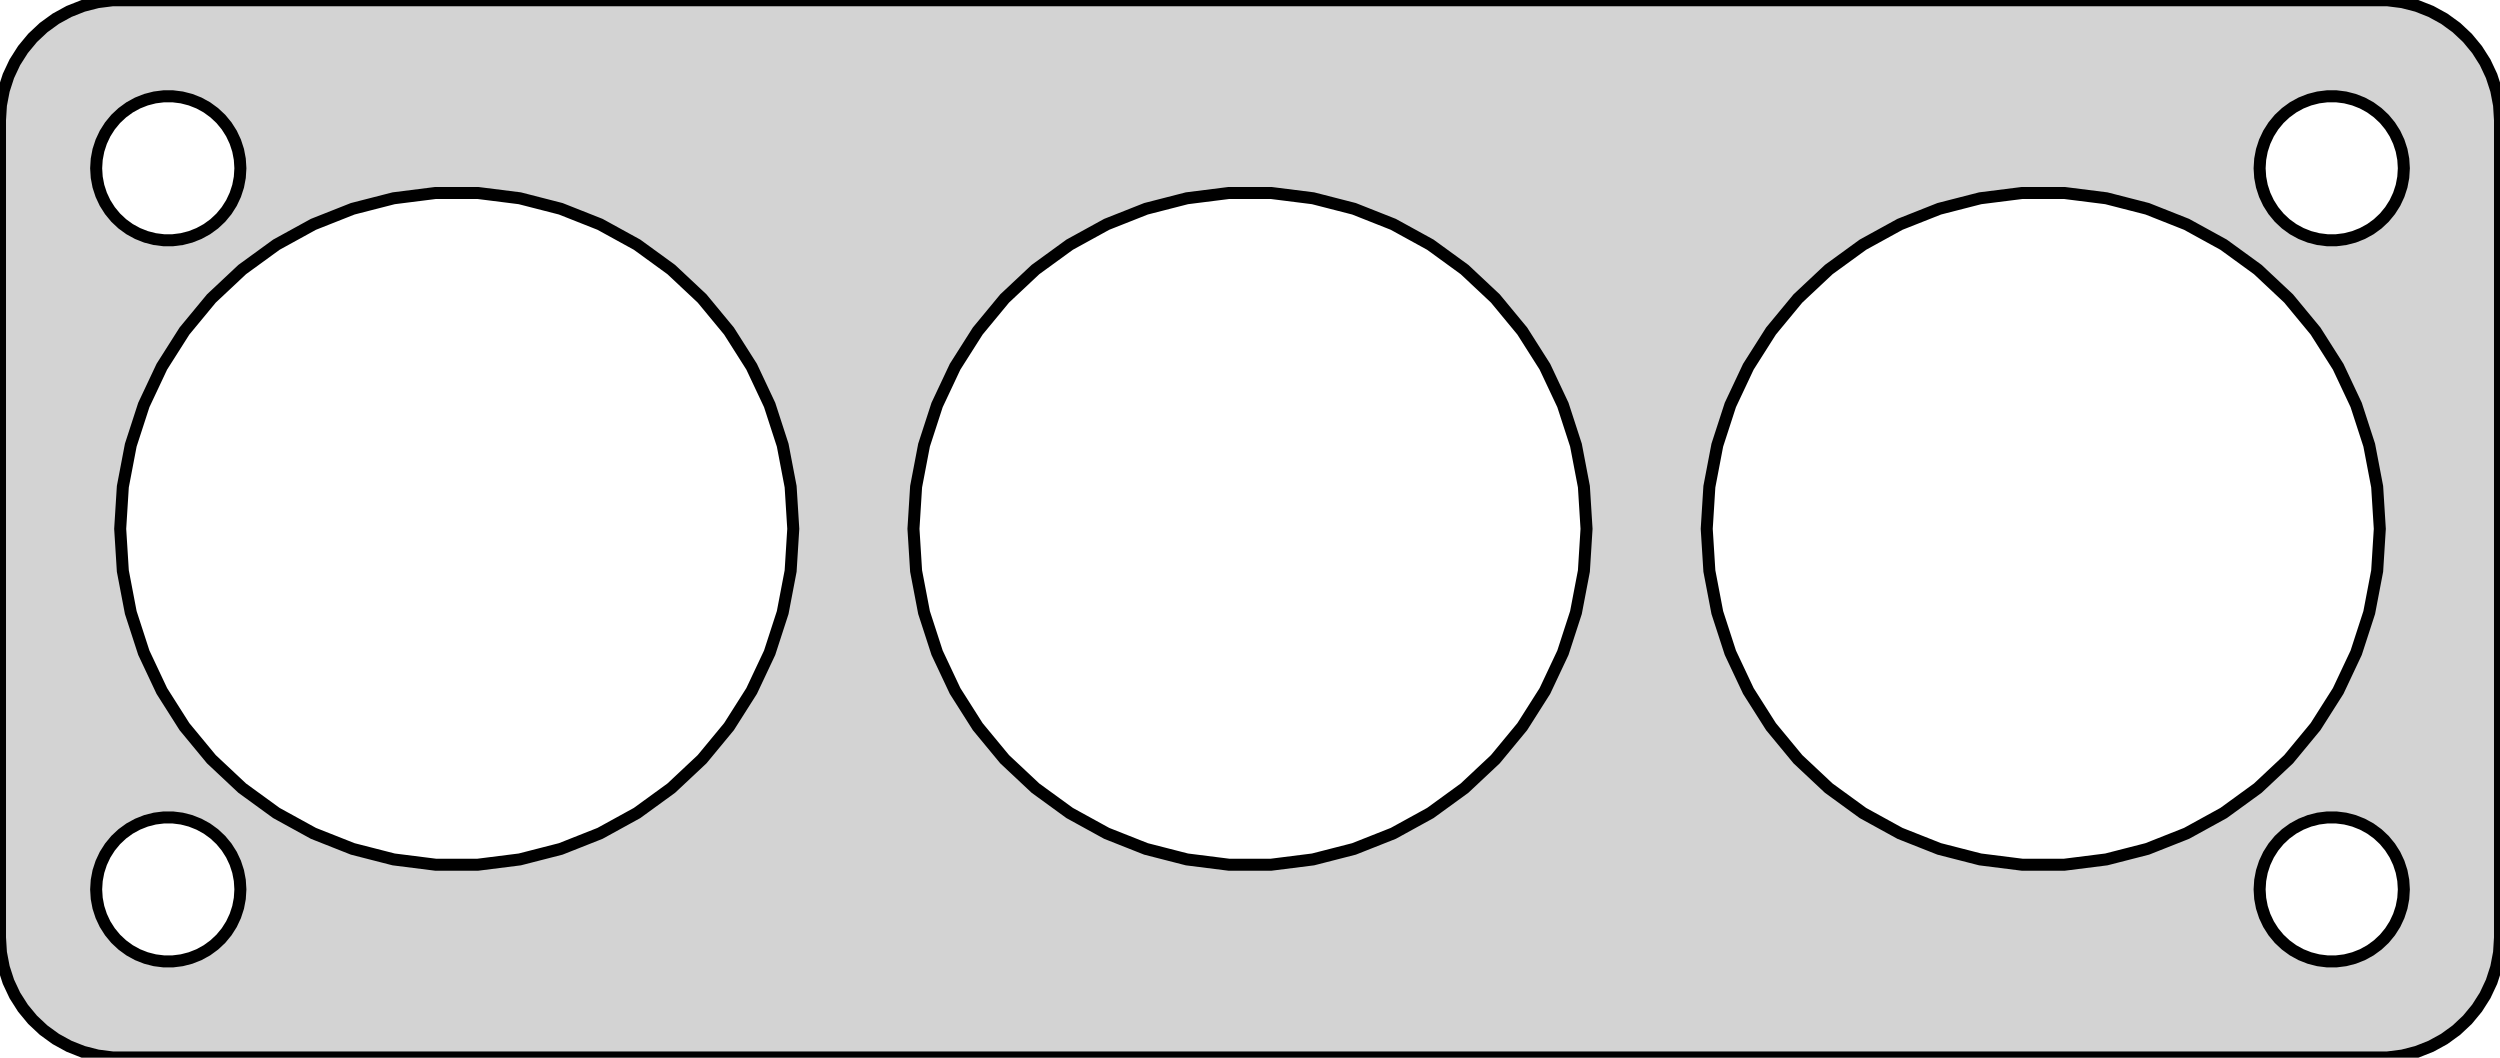 <?xml version="1.0" standalone="no"?>
<!DOCTYPE svg PUBLIC "-//W3C//DTD SVG 1.1//EN" "http://www.w3.org/Graphics/SVG/1.1/DTD/svg11.dtd">
<svg width="104mm" height="44mm" viewBox="-52 -22 104 44" xmlns="http://www.w3.org/2000/svg" version="1.1">
<title>OpenSCAD Model</title>
<path d="
M 47.937,21.911 L 48.545,21.755 L 49.129,21.524 L 49.679,21.222 L 50.187,20.853 L 50.645,20.423
 L 51.045,19.939 L 51.382,19.409 L 51.649,18.841 L 51.843,18.243 L 51.961,17.627 L 52,17
 L 52,-17 L 51.961,-17.627 L 51.843,-18.243 L 51.649,-18.841 L 51.382,-19.409 L 51.045,-19.939
 L 50.645,-20.423 L 50.187,-20.853 L 49.679,-21.222 L 49.129,-21.524 L 48.545,-21.755 L 47.937,-21.911
 L 47.314,-21.99 L -47.314,-21.99 L -47.937,-21.911 L -48.545,-21.755 L -49.129,-21.524 L -49.679,-21.222
 L -50.187,-20.853 L -50.645,-20.423 L -51.045,-19.939 L -51.382,-19.409 L -51.649,-18.841 L -51.843,-18.243
 L -51.961,-17.627 L -52,-17 L -52,17 L -51.961,17.627 L -51.843,18.243 L -51.649,18.841
 L -51.382,19.409 L -51.045,19.939 L -50.645,20.423 L -50.187,20.853 L -49.679,21.222 L -49.129,21.524
 L -48.545,21.755 L -47.937,21.911 L -47.314,21.99 L 47.314,21.99 z
M 44.812,-12.006 L 44.438,-12.053 L 44.073,-12.147 L 43.723,-12.286 L 43.392,-12.467 L 43.088,-12.688
 L 42.813,-12.946 L 42.573,-13.237 L 42.371,-13.555 L 42.211,-13.896 L 42.094,-14.254 L 42.024,-14.624
 L 42,-15 L 42.024,-15.376 L 42.094,-15.746 L 42.211,-16.104 L 42.371,-16.445 L 42.573,-16.763
 L 42.813,-17.054 L 43.088,-17.311 L 43.392,-17.533 L 43.723,-17.715 L 44.073,-17.853 L 44.438,-17.947
 L 44.812,-17.994 L 45.188,-17.994 L 45.562,-17.947 L 45.927,-17.853 L 46.277,-17.715 L 46.608,-17.533
 L 46.912,-17.311 L 47.187,-17.054 L 47.427,-16.763 L 47.629,-16.445 L 47.789,-16.104 L 47.906,-15.746
 L 47.976,-15.376 L 48,-15 L 47.976,-14.624 L 47.906,-14.254 L 47.789,-13.896 L 47.629,-13.555
 L 47.427,-13.237 L 47.187,-12.946 L 46.912,-12.688 L 46.608,-12.467 L 46.277,-12.286 L 45.927,-12.147
 L 45.562,-12.053 L 45.188,-12.006 z
M -45.188,-12.006 L -45.562,-12.053 L -45.927,-12.147 L -46.277,-12.286 L -46.608,-12.467 L -46.912,-12.688
 L -47.187,-12.946 L -47.427,-13.237 L -47.629,-13.555 L -47.789,-13.896 L -47.906,-14.254 L -47.976,-14.624
 L -48,-15 L -47.976,-15.376 L -47.906,-15.746 L -47.789,-16.104 L -47.629,-16.445 L -47.427,-16.763
 L -47.187,-17.054 L -46.912,-17.311 L -46.608,-17.533 L -46.277,-17.715 L -45.927,-17.853 L -45.562,-17.947
 L -45.188,-17.994 L -44.812,-17.994 L -44.438,-17.947 L -44.073,-17.853 L -43.723,-17.715 L -43.392,-17.533
 L -43.088,-17.311 L -42.813,-17.054 L -42.573,-16.763 L -42.371,-16.445 L -42.211,-16.104 L -42.094,-15.746
 L -42.024,-15.376 L -42,-15 L -42.024,-14.624 L -42.094,-14.254 L -42.211,-13.896 L -42.371,-13.555
 L -42.573,-13.237 L -42.813,-12.946 L -43.088,-12.688 L -43.392,-12.467 L -43.723,-12.286 L -44.073,-12.147
 L -44.438,-12.053 L -44.812,-12.006 z
M -0.879,13.972 L -2.623,13.752 L -4.326,13.315 L -5.961,12.668 L -7.502,11.821 L -8.924,10.787
 L -10.206,9.584 L -11.326,8.229 L -12.268,6.745 L -13.017,5.154 L -13.56,3.482 L -13.89,1.755
 L -14,-0 L -13.89,-1.755 L -13.56,-3.482 L -13.017,-5.154 L -12.268,-6.745 L -11.326,-8.229
 L -10.206,-9.584 L -8.924,-10.787 L -7.502,-11.821 L -5.961,-12.668 L -4.326,-13.315 L -2.623,-13.752
 L -0.879,-13.972 L 0.879,-13.972 L 2.623,-13.752 L 4.326,-13.315 L 5.961,-12.668 L 7.502,-11.821
 L 8.924,-10.787 L 10.206,-9.584 L 11.326,-8.229 L 12.268,-6.745 L 13.017,-5.154 L 13.56,-3.482
 L 13.89,-1.755 L 14,-0 L 13.89,1.755 L 13.56,3.482 L 13.017,5.154 L 12.268,6.745
 L 11.326,8.229 L 10.206,9.584 L 8.924,10.787 L 7.502,11.821 L 5.961,12.668 L 4.326,13.315
 L 2.623,13.752 L 0.879,13.972 z
M -33.879,13.972 L -35.623,13.752 L -37.326,13.315 L -38.961,12.668 L -40.502,11.821 L -41.924,10.787
 L -43.206,9.584 L -44.326,8.229 L -45.268,6.745 L -46.017,5.154 L -46.56,3.482 L -46.89,1.755
 L -47,-0 L -46.89,-1.755 L -46.56,-3.482 L -46.017,-5.154 L -45.268,-6.745 L -44.326,-8.229
 L -43.206,-9.584 L -41.924,-10.787 L -40.502,-11.821 L -38.961,-12.668 L -37.326,-13.315 L -35.623,-13.752
 L -33.879,-13.972 L -32.121,-13.972 L -30.377,-13.752 L -28.674,-13.315 L -27.039,-12.668 L -25.498,-11.821
 L -24.076,-10.787 L -22.794,-9.584 L -21.674,-8.229 L -20.732,-6.745 L -19.983,-5.154 L -19.44,-3.482
 L -19.11,-1.755 L -19,-0 L -19.11,1.755 L -19.44,3.482 L -19.983,5.154 L -20.732,6.745
 L -21.674,8.229 L -22.794,9.584 L -24.076,10.787 L -25.498,11.821 L -27.039,12.668 L -28.674,13.315
 L -30.377,13.752 L -32.121,13.972 z
M 32.121,13.972 L 30.377,13.752 L 28.674,13.315 L 27.039,12.668 L 25.498,11.821 L 24.076,10.787
 L 22.794,9.584 L 21.674,8.229 L 20.732,6.745 L 19.983,5.154 L 19.44,3.482 L 19.11,1.755
 L 19,-0 L 19.11,-1.755 L 19.44,-3.482 L 19.983,-5.154 L 20.732,-6.745 L 21.674,-8.229
 L 22.794,-9.584 L 24.076,-10.787 L 25.498,-11.821 L 27.039,-12.668 L 28.674,-13.315 L 30.377,-13.752
 L 32.121,-13.972 L 33.879,-13.972 L 35.623,-13.752 L 37.326,-13.315 L 38.961,-12.668 L 40.502,-11.821
 L 41.924,-10.787 L 43.206,-9.584 L 44.326,-8.229 L 45.268,-6.745 L 46.017,-5.154 L 46.56,-3.482
 L 46.89,-1.755 L 47,-0 L 46.89,1.755 L 46.56,3.482 L 46.017,5.154 L 45.268,6.745
 L 44.326,8.229 L 43.206,9.584 L 41.924,10.787 L 40.502,11.821 L 38.961,12.668 L 37.326,13.315
 L 35.623,13.752 L 33.879,13.972 z
M 44.812,17.994 L 44.438,17.947 L 44.073,17.853 L 43.723,17.715 L 43.392,17.533 L 43.088,17.311
 L 42.813,17.054 L 42.573,16.763 L 42.371,16.445 L 42.211,16.104 L 42.094,15.746 L 42.024,15.376
 L 42,15 L 42.024,14.624 L 42.094,14.254 L 42.211,13.896 L 42.371,13.555 L 42.573,13.237
 L 42.813,12.946 L 43.088,12.688 L 43.392,12.467 L 43.723,12.286 L 44.073,12.147 L 44.438,12.053
 L 44.812,12.006 L 45.188,12.006 L 45.562,12.053 L 45.927,12.147 L 46.277,12.286 L 46.608,12.467
 L 46.912,12.688 L 47.187,12.946 L 47.427,13.237 L 47.629,13.555 L 47.789,13.896 L 47.906,14.254
 L 47.976,14.624 L 48,15 L 47.976,15.376 L 47.906,15.746 L 47.789,16.104 L 47.629,16.445
 L 47.427,16.763 L 47.187,17.054 L 46.912,17.311 L 46.608,17.533 L 46.277,17.715 L 45.927,17.853
 L 45.562,17.947 L 45.188,17.994 z
M -45.188,17.994 L -45.562,17.947 L -45.927,17.853 L -46.277,17.715 L -46.608,17.533 L -46.912,17.311
 L -47.187,17.054 L -47.427,16.763 L -47.629,16.445 L -47.789,16.104 L -47.906,15.746 L -47.976,15.376
 L -48,15 L -47.976,14.624 L -47.906,14.254 L -47.789,13.896 L -47.629,13.555 L -47.427,13.237
 L -47.187,12.946 L -46.912,12.688 L -46.608,12.467 L -46.277,12.286 L -45.927,12.147 L -45.562,12.053
 L -45.188,12.006 L -44.812,12.006 L -44.438,12.053 L -44.073,12.147 L -43.723,12.286 L -43.392,12.467
 L -43.088,12.688 L -42.813,12.946 L -42.573,13.237 L -42.371,13.555 L -42.211,13.896 L -42.094,14.254
 L -42.024,14.624 L -42,15 L -42.024,15.376 L -42.094,15.746 L -42.211,16.104 L -42.371,16.445
 L -42.573,16.763 L -42.813,17.054 L -43.088,17.311 L -43.392,17.533 L -43.723,17.715 L -44.073,17.853
 L -44.438,17.947 L -44.812,17.994 z
" stroke="black" fill="lightgray" stroke-width="0.5"/>
</svg>
